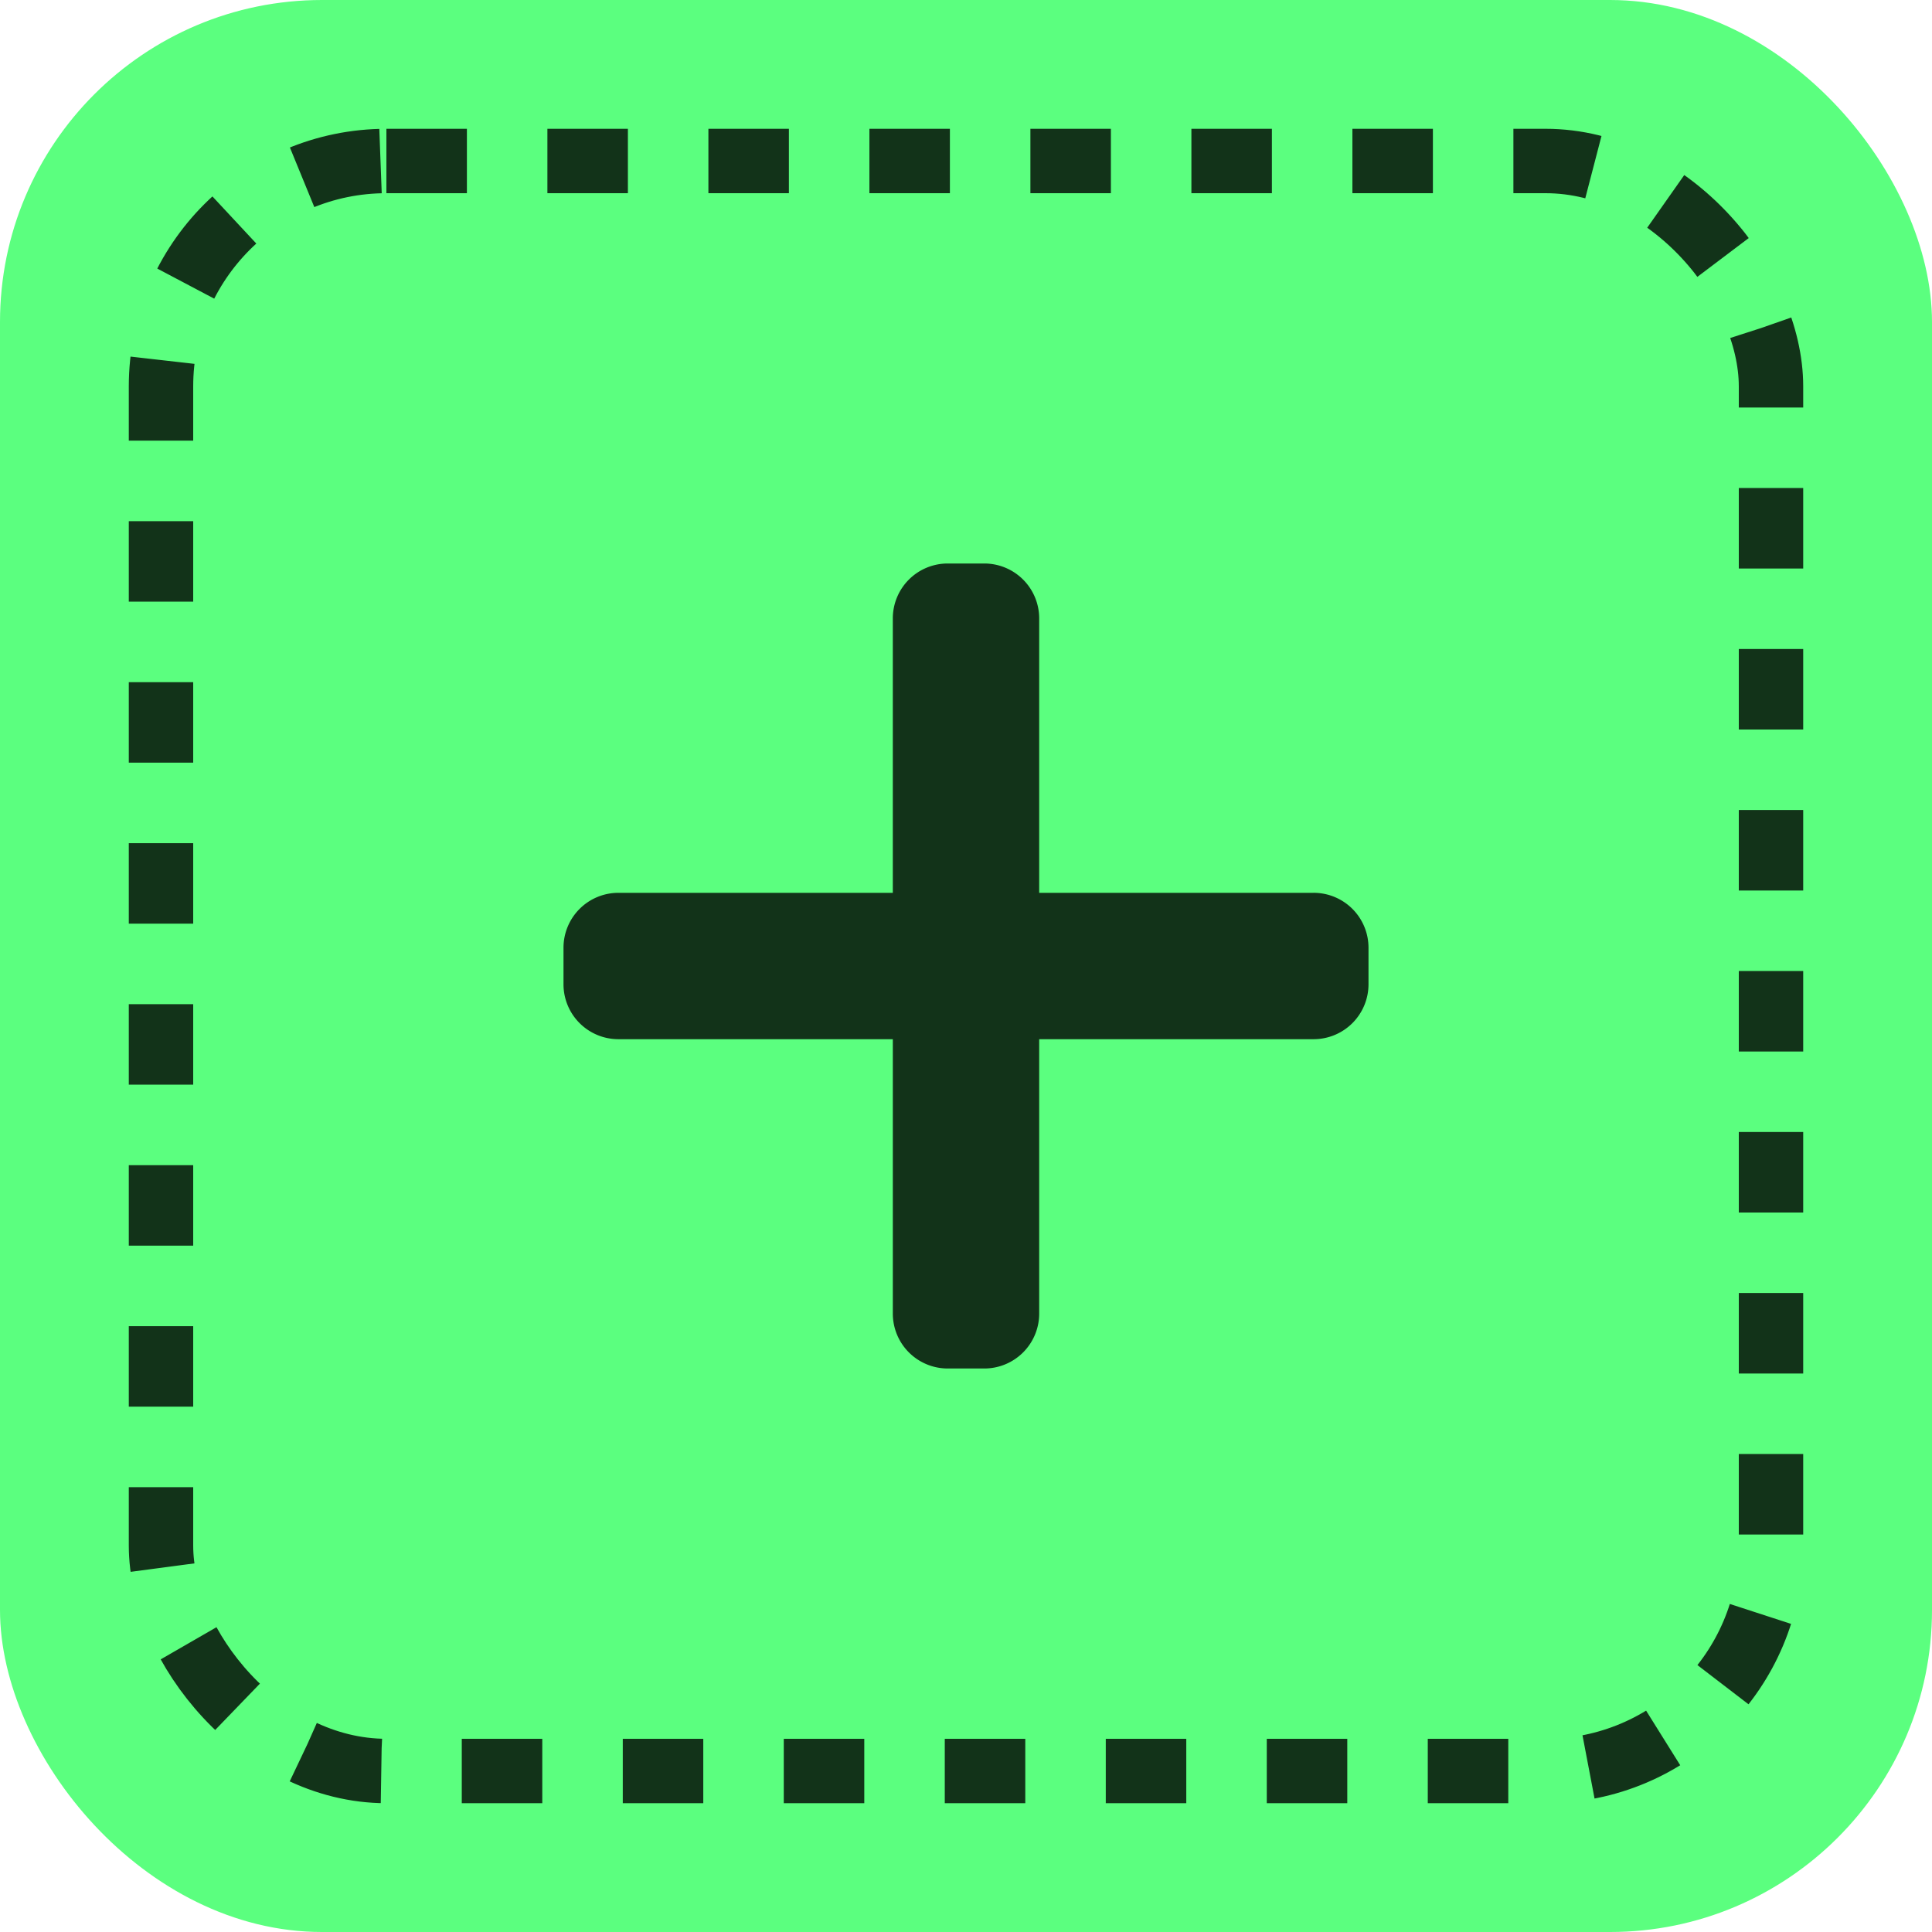 <svg width="120" height="120" fill="none" xmlns="http://www.w3.org/2000/svg"><rect width="120" height="120" rx="20" fill="#5BFF7F"/><rect x="10" y="10" width="100" height="100" rx="14" stroke="#000" stroke-opacity=".8" stroke-width="4" stroke-dasharray="5 5"/><path d="M81.59 55.455H64.546V38.409A3.41 3.41 0 0061.136 35h-2.272a3.41 3.41 0 00-3.41 3.41v17.045H38.41A3.41 3.41 0 0035 58.864v2.272a3.41 3.41 0 003.41 3.41h17.045V81.59A3.41 3.41 0 0058.864 85h2.272a3.41 3.41 0 003.41-3.41V64.546H81.59a3.41 3.41 0 003.41-3.41v-2.272a3.41 3.41 0 00-3.41-3.41z" fill="#000" fill-opacity=".8"/></svg>